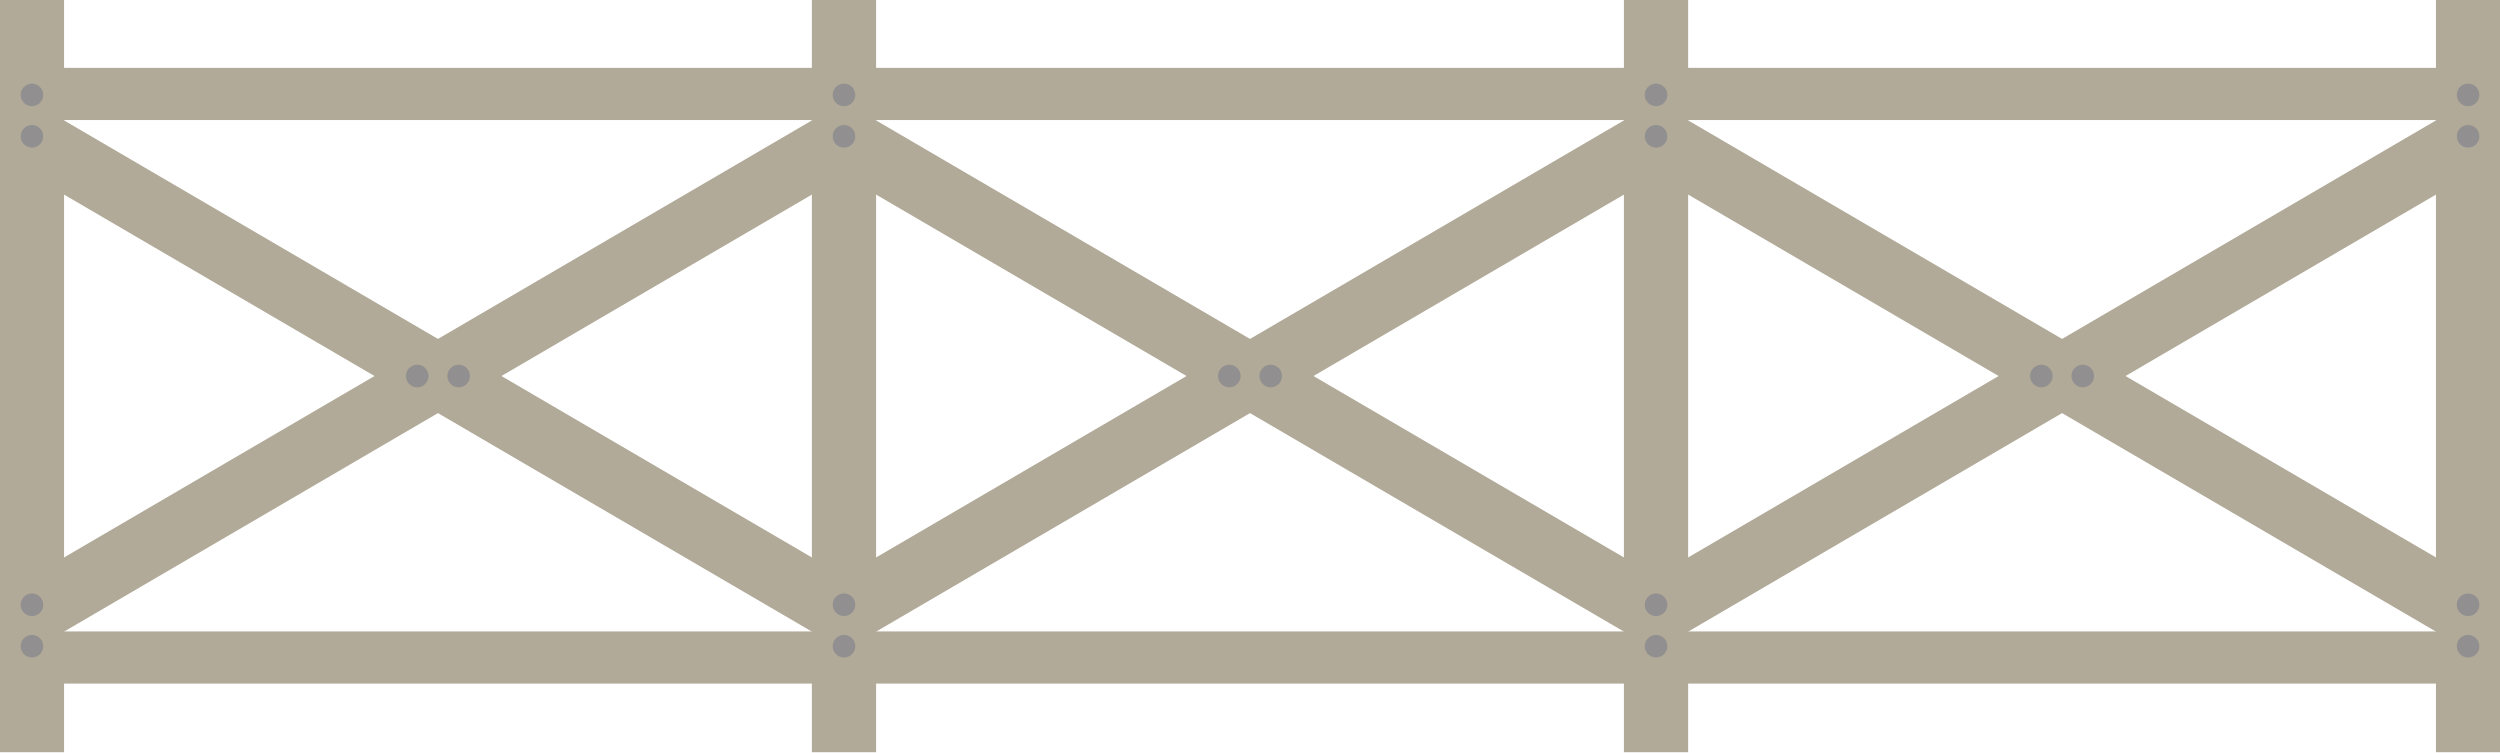 <?xml version="1.0" encoding="UTF-8" standalone="no"?><svg xmlns="http://www.w3.org/2000/svg" xmlns:xlink="http://www.w3.org/1999/xlink" contentScriptType="text/ecmascript" fill="#000000" width="348.4" zoomAndPan="magnify" contentStyleType="text/css" viewBox="38.4 160.2 348.4 104.9" height="104.9" preserveAspectRatio="xMidYMid meet" version="1"><g><g id="change1_1"><path fill="#b1aa99" d="M 47.328 265.027 L 38.375 265.027 L 38.375 160.172 L 47.328 160.172 L 47.328 265.027"/></g><g id="change1_2"><path fill="#b1aa99" d="M 156.02 169.656 L 156.02 176.93 L 44.129 176.93 L 44.129 169.656 L 156.02 169.656"/></g><g id="change1_3"><path fill="#b1aa99" d="M 156.02 248.195 L 156.02 255.465 L 44.129 255.465 L 44.129 248.195 L 156.02 248.195"/></g><g id="change1_4"><path fill="#b1aa99" d="M 157.152 241.164 L 153.219 249.203 L 41.715 184.039 L 45.648 176 L 157.152 241.164"/></g><g id="change1_5"><path fill="#b1aa99" d="M 41.715 241.164 L 45.648 249.203 L 157.152 184.039 L 153.219 176 L 41.715 241.164"/></g><g id="change2_1"><path fill="#918f8f" d="M 44.426 173.426 C 44.426 174.289 43.719 175 42.852 175 C 41.98 175 41.277 174.289 41.277 173.426 C 41.277 172.555 41.98 171.848 42.852 171.848 C 43.719 171.848 44.426 172.555 44.426 173.426"/></g><g id="change2_2"><path fill="#918f8f" d="M 44.426 179.199 C 44.426 180.066 43.719 180.773 42.852 180.773 C 41.98 180.773 41.277 180.066 41.277 179.199 C 41.277 178.328 41.98 177.621 42.852 177.621 C 43.719 177.621 44.426 178.328 44.426 179.199"/></g><g id="change2_3"><path fill="#918f8f" d="M 44.426 244.48 C 44.426 245.352 43.719 246.055 42.852 246.055 C 41.98 246.055 41.277 245.352 41.277 244.48 C 41.277 243.609 41.98 242.902 42.852 242.902 C 43.719 242.902 44.426 243.609 44.426 244.48"/></g><g id="change2_4"><path fill="#918f8f" d="M 44.426 250.258 C 44.426 251.125 43.719 251.828 42.852 251.828 C 41.98 251.828 41.277 251.125 41.277 250.258 C 41.277 249.383 41.98 248.68 42.852 248.68 C 43.719 248.68 44.426 249.383 44.426 250.258"/></g><g id="change2_5"><path fill="#918f8f" d="M 96.547 211.023 C 97.414 211.023 98.121 211.73 98.121 212.602 C 98.121 213.469 97.414 214.18 96.547 214.18 C 95.676 214.18 94.969 213.469 94.969 212.602 C 94.969 211.73 95.676 211.023 96.547 211.023"/></g><g id="change2_6"><path fill="#918f8f" d="M 102.32 211.023 C 103.191 211.023 103.898 211.73 103.898 212.602 C 103.898 213.469 103.191 214.18 102.32 214.18 C 101.449 214.18 100.746 213.469 100.746 212.602 C 100.746 211.73 101.449 211.023 102.32 211.023"/></g><g id="change1_6"><path fill="#b1aa99" d="M 160.492 265.027 L 151.543 265.027 L 151.543 160.172 L 160.492 160.172 L 160.492 265.027"/></g><g id="change1_7"><path fill="#b1aa99" d="M 269.188 169.656 L 269.188 176.93 L 157.297 176.93 L 157.297 169.656 L 269.188 169.656"/></g><g id="change1_8"><path fill="#b1aa99" d="M 269.188 248.195 L 269.188 255.465 L 157.297 255.465 L 157.297 248.195 L 269.188 248.195"/></g><g id="change1_9"><path fill="#b1aa99" d="M 270.32 241.164 L 266.387 249.203 L 154.883 184.039 L 158.812 176 L 270.32 241.164"/></g><g id="change1_10"><path fill="#b1aa99" d="M 154.883 241.164 L 158.812 249.203 L 270.32 184.039 L 266.387 176 L 154.883 241.164"/></g><g id="change2_7"><path fill="#918f8f" d="M 157.594 173.426 C 157.594 174.289 156.887 175 156.02 175 C 155.148 175 154.441 174.289 154.441 173.426 C 154.441 172.555 155.148 171.848 156.02 171.848 C 156.887 171.848 157.594 172.555 157.594 173.426"/></g><g id="change2_8"><path fill="#918f8f" d="M 157.594 179.199 C 157.594 180.066 156.887 180.773 156.02 180.773 C 155.148 180.773 154.441 180.066 154.441 179.199 C 154.441 178.328 155.148 177.621 156.02 177.621 C 156.887 177.621 157.594 178.328 157.594 179.199"/></g><g id="change2_9"><path fill="#918f8f" d="M 157.594 244.48 C 157.594 245.352 156.887 246.055 156.02 246.055 C 155.148 246.055 154.441 245.352 154.441 244.48 C 154.441 243.609 155.148 242.902 156.02 242.902 C 156.887 242.902 157.594 243.609 157.594 244.48"/></g><g id="change2_10"><path fill="#918f8f" d="M 157.594 250.258 C 157.594 251.125 156.887 251.828 156.02 251.828 C 155.148 251.828 154.441 251.125 154.441 250.258 C 154.441 249.383 155.148 248.68 156.02 248.68 C 156.887 248.68 157.594 249.383 157.594 250.258"/></g><g id="change2_11"><path fill="#918f8f" d="M 209.711 211.023 C 210.582 211.023 211.289 211.73 211.289 212.602 C 211.289 213.469 210.582 214.18 209.711 214.18 C 208.844 214.18 208.141 213.469 208.141 212.602 C 208.141 211.73 208.844 211.023 209.711 211.023"/></g><g id="change2_12"><path fill="#918f8f" d="M 215.488 211.023 C 216.359 211.023 217.062 211.73 217.062 212.602 C 217.062 213.469 216.359 214.18 215.488 214.18 C 214.617 214.18 213.914 213.469 213.914 212.602 C 213.914 211.73 214.617 211.023 215.488 211.023"/></g><g id="change1_11"><path fill="#b1aa99" d="M 273.66 265.027 L 264.707 265.027 L 264.707 160.172 L 273.66 160.172 L 273.66 265.027"/></g><g id="change1_12"><path fill="#b1aa99" d="M 382.352 169.656 L 382.352 176.93 L 270.465 176.93 L 270.465 169.656 L 382.352 169.656"/></g><g id="change1_13"><path fill="#b1aa99" d="M 382.352 248.195 L 382.352 255.465 L 270.465 255.465 L 270.465 248.195 L 382.352 248.195"/></g><g id="change1_14"><path fill="#b1aa99" d="M 383.484 241.164 L 379.555 249.203 L 268.051 184.039 L 271.984 176 L 383.484 241.164"/></g><g id="change1_15"><path fill="#b1aa99" d="M 268.051 241.164 L 271.984 249.203 L 383.484 184.039 L 379.555 176 L 268.051 241.164"/></g><g id="change2_13"><path fill="#918f8f" d="M 270.762 173.426 C 270.762 174.289 270.055 175 269.188 175 C 268.312 175 267.609 174.289 267.609 173.426 C 267.609 172.555 268.312 171.848 269.188 171.848 C 270.055 171.848 270.762 172.555 270.762 173.426"/></g><g id="change2_14"><path fill="#918f8f" d="M 270.762 179.199 C 270.762 180.066 270.055 180.773 269.188 180.773 C 268.312 180.773 267.609 180.066 267.609 179.199 C 267.609 178.328 268.312 177.621 269.188 177.621 C 270.055 177.621 270.762 178.328 270.762 179.199"/></g><g id="change2_15"><path fill="#918f8f" d="M 270.762 244.48 C 270.762 245.352 270.055 246.055 269.188 246.055 C 268.312 246.055 267.609 245.352 267.609 244.48 C 267.609 243.609 268.312 242.902 269.188 242.902 C 270.055 242.902 270.762 243.609 270.762 244.48"/></g><g id="change2_16"><path fill="#918f8f" d="M 270.762 250.258 C 270.762 251.125 270.055 251.828 269.188 251.828 C 268.312 251.828 267.609 251.125 267.609 250.258 C 267.609 249.383 268.312 248.68 269.188 248.68 C 270.055 248.68 270.762 249.383 270.762 250.258"/></g><g id="change2_17"><path fill="#918f8f" d="M 322.879 211.023 C 323.75 211.023 324.453 211.73 324.453 212.602 C 324.453 213.469 323.75 214.18 322.879 214.18 C 322.012 214.18 321.309 213.469 321.309 212.602 C 321.309 211.73 322.012 211.023 322.879 211.023"/></g><g id="change2_18"><path fill="#918f8f" d="M 328.656 211.023 C 329.523 211.023 330.23 211.73 330.23 212.602 C 330.23 213.469 329.523 214.18 328.656 214.18 C 327.785 214.18 327.078 213.469 327.078 212.602 C 327.078 211.73 327.785 211.023 328.656 211.023"/></g><g id="change1_16"><path fill="#b1aa99" d="M 386.824 265.027 L 377.875 265.027 L 377.875 160.172 L 386.824 160.172 L 386.824 265.027"/></g><g id="change2_19"><path fill="#918f8f" d="M 383.926 173.426 C 383.926 174.289 383.223 175 382.352 175 C 381.48 175 380.777 174.289 380.777 173.426 C 380.777 172.555 381.48 171.848 382.352 171.848 C 383.223 171.848 383.926 172.555 383.926 173.426"/></g><g id="change2_20"><path fill="#918f8f" d="M 383.926 179.199 C 383.926 180.066 383.223 180.773 382.352 180.773 C 381.48 180.773 380.777 180.066 380.777 179.199 C 380.777 178.328 381.48 177.621 382.352 177.621 C 383.223 177.621 383.926 178.328 383.926 179.199"/></g><g id="change2_21"><path fill="#918f8f" d="M 383.926 244.48 C 383.926 245.352 383.223 246.055 382.352 246.055 C 381.48 246.055 380.777 245.352 380.777 244.48 C 380.777 243.609 381.48 242.902 382.352 242.902 C 383.223 242.902 383.926 243.609 383.926 244.48"/></g><g id="change2_22"><path fill="#918f8f" d="M 383.926 250.258 C 383.926 251.125 383.223 251.828 382.352 251.828 C 381.48 251.828 380.777 251.125 380.777 250.258 C 380.777 249.383 381.48 248.68 382.352 248.68 C 383.223 248.68 383.926 249.383 383.926 250.258"/></g></g></svg>